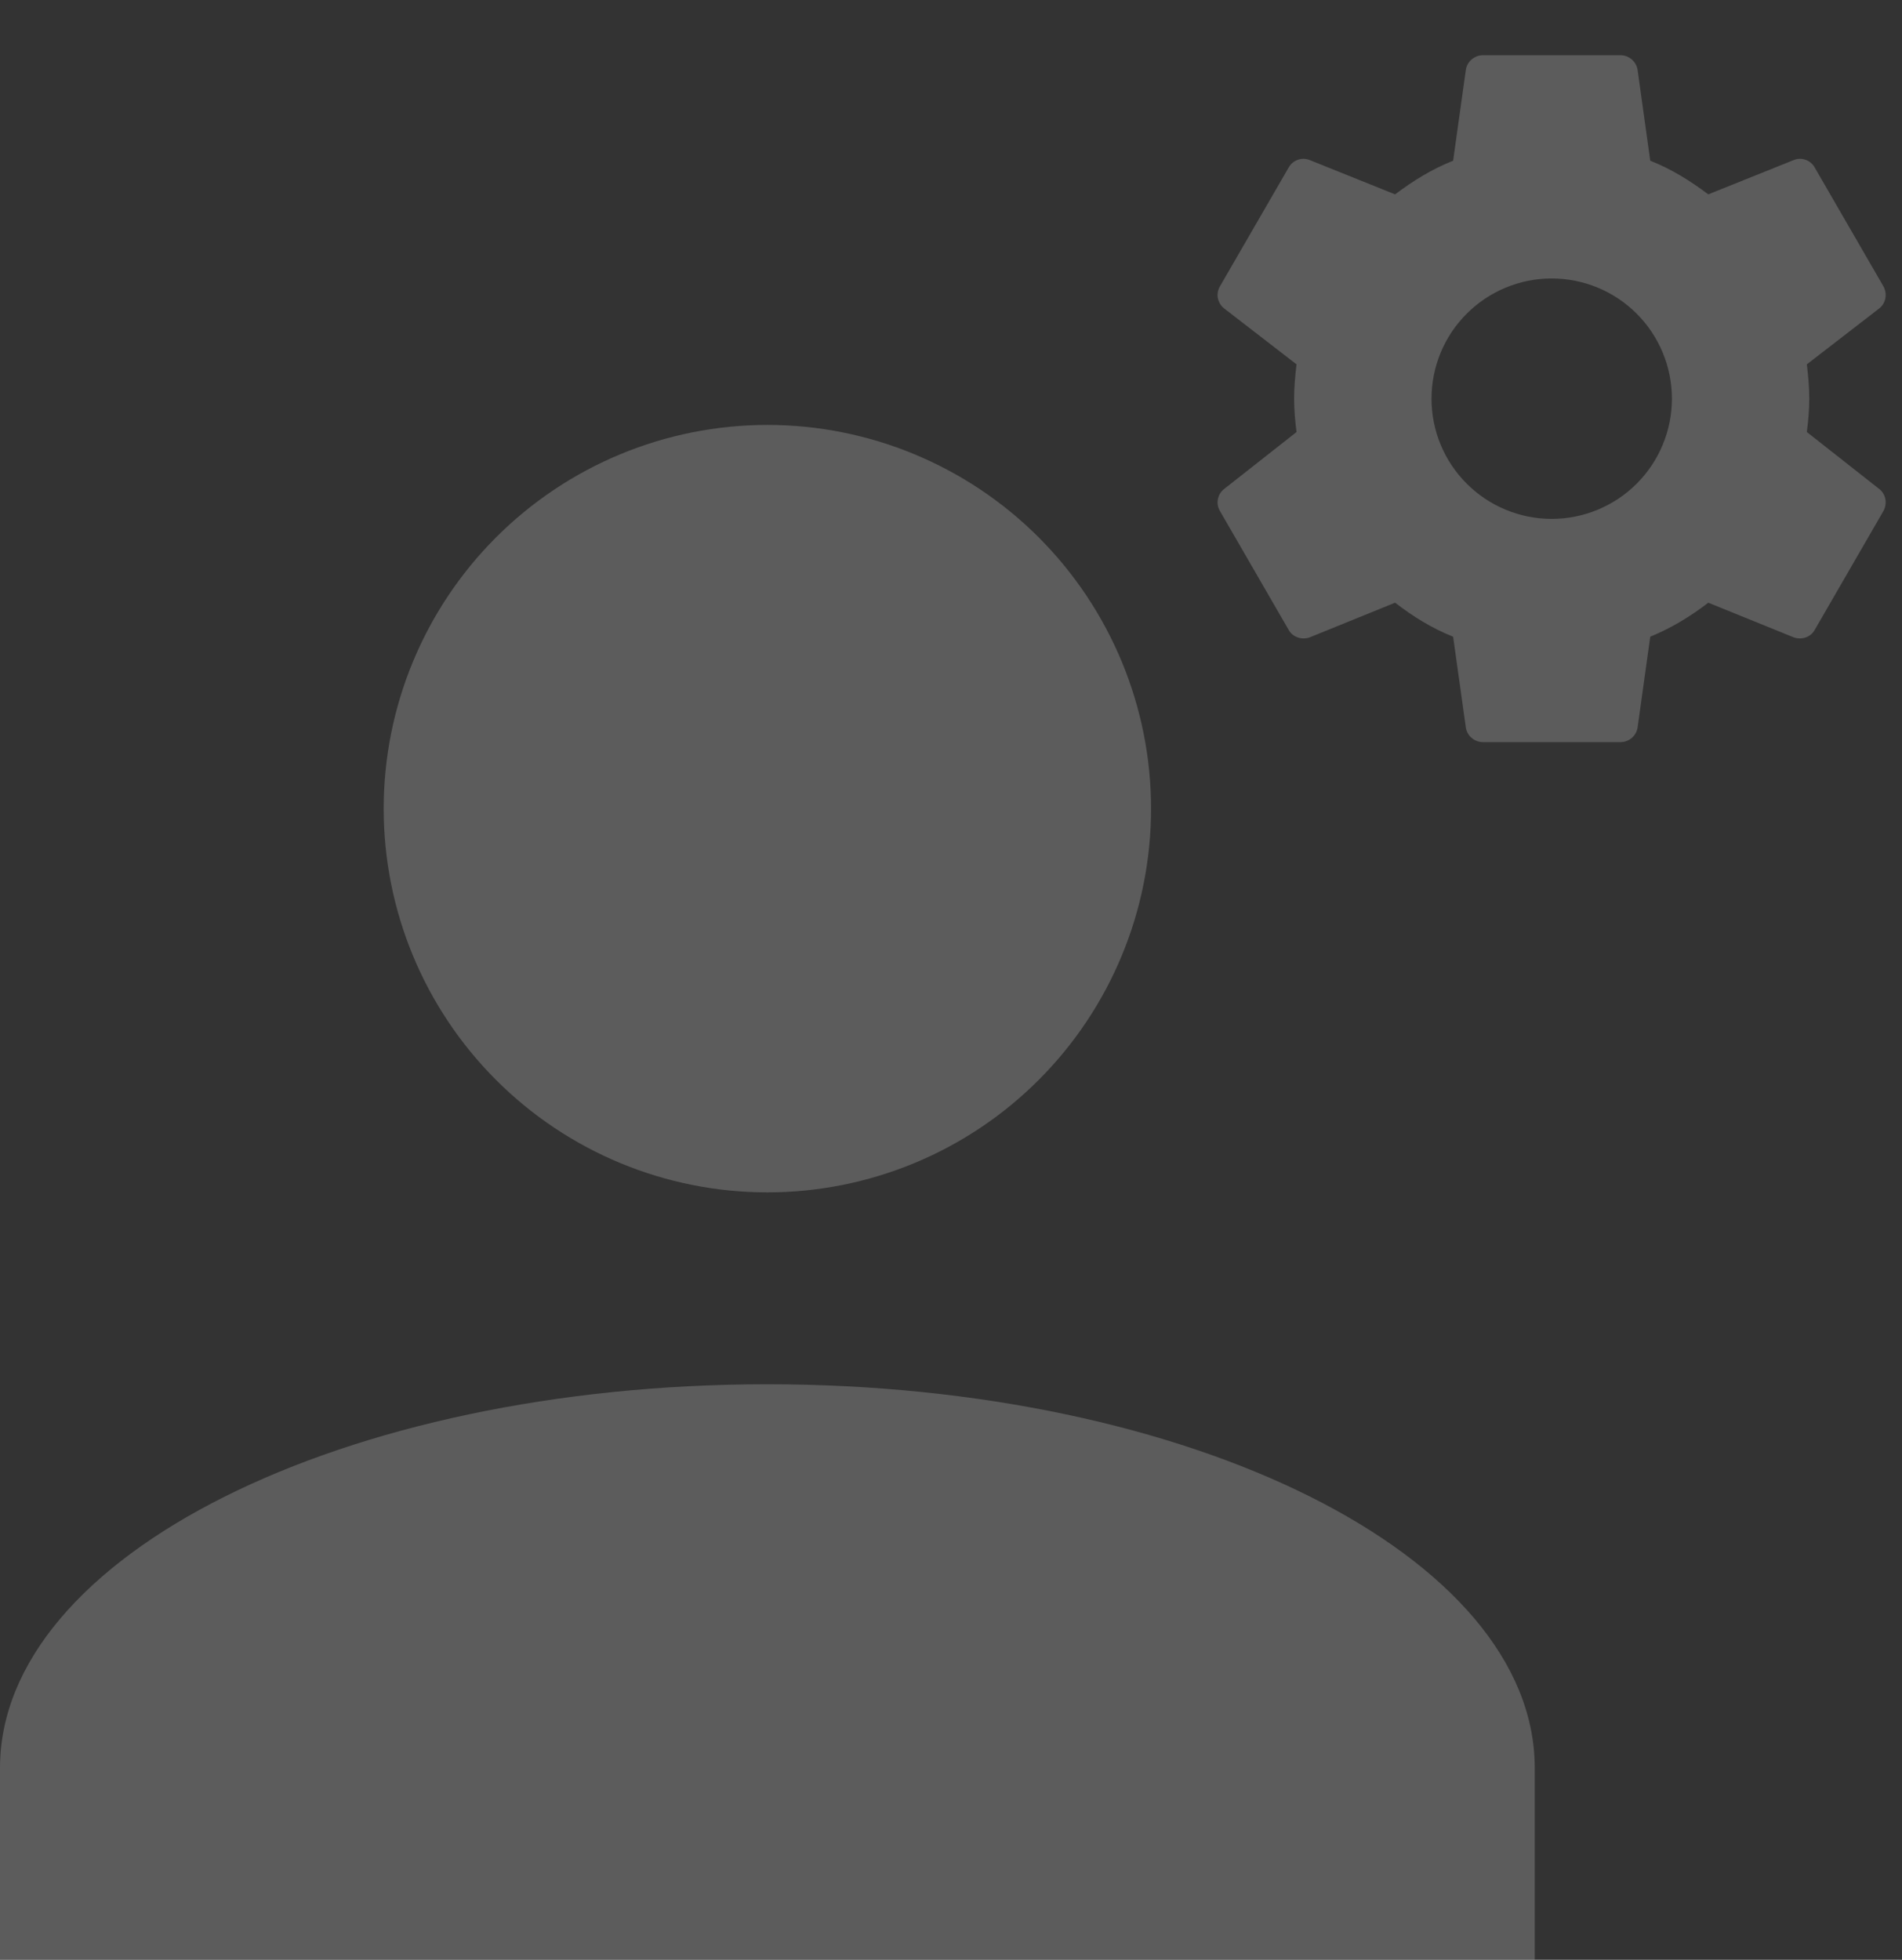 <svg width="33" height="34" viewBox="0 0 33 34" fill="none" xmlns="http://www.w3.org/2000/svg">
<rect x="0" y="0" width="33" height="34" fill="#333333" stroke="none"/>
<g opacity="0.2">
<path d="M13.314 7.372C15.079 7.372 16.773 8.074 18.021 9.322C19.269 10.571 19.971 12.264 19.971 14.029C19.971 15.795 19.269 17.488 18.021 18.736C16.773 19.985 15.079 20.686 13.314 20.686C11.548 20.686 9.855 19.985 8.607 18.736C7.358 17.488 6.657 15.795 6.657 14.029C6.657 12.264 7.358 10.571 8.607 9.322C9.855 8.074 11.548 7.372 13.314 7.372ZM13.314 24.015C20.67 24.015 26.628 26.994 26.628 30.672V34H0V30.672C0 26.994 5.958 24.015 13.314 24.015Z" fill="white"/>
<path d="M26.922 9.002C26.369 9.002 25.839 8.782 25.448 8.391C25.056 8 24.837 7.47 24.837 6.917C24.837 6.364 25.056 5.833 25.448 5.442C25.839 5.051 26.369 4.831 26.922 4.831C27.475 4.831 28.006 5.051 28.397 5.442C28.788 5.833 29.008 6.364 29.008 6.917C29.008 7.47 28.788 8 28.397 8.391C28.006 8.782 27.475 9.002 26.922 9.002ZM31.349 7.495C31.373 7.304 31.391 7.113 31.391 6.917C31.391 6.72 31.373 6.523 31.349 6.321L32.606 5.35C32.72 5.26 32.749 5.099 32.678 4.968L31.486 2.907C31.415 2.776 31.254 2.722 31.123 2.776L29.639 3.372C29.329 3.139 29.008 2.937 28.632 2.788L28.412 1.209C28.388 1.066 28.263 0.958 28.114 0.958H25.731C25.582 0.958 25.456 1.066 25.433 1.209L25.212 2.788C24.837 2.937 24.515 3.139 24.205 3.372L22.722 2.776C22.59 2.722 22.43 2.776 22.358 2.907L21.166 4.968C21.089 5.099 21.125 5.26 21.238 5.35L22.495 6.321C22.471 6.523 22.453 6.72 22.453 6.917C22.453 7.113 22.471 7.304 22.495 7.495L21.238 8.484C21.125 8.573 21.089 8.734 21.166 8.865L22.358 10.927C22.43 11.058 22.59 11.105 22.722 11.058L24.205 10.456C24.515 10.694 24.837 10.897 25.212 11.046L25.433 12.625C25.456 12.768 25.582 12.875 25.731 12.875H28.114C28.263 12.875 28.388 12.768 28.412 12.625L28.632 11.046C29.008 10.891 29.329 10.694 29.639 10.456L31.123 11.058C31.254 11.105 31.415 11.058 31.486 10.927L32.678 8.865C32.749 8.734 32.72 8.573 32.606 8.484L31.349 7.495Z" fill="white"/>
</g>
</svg>
